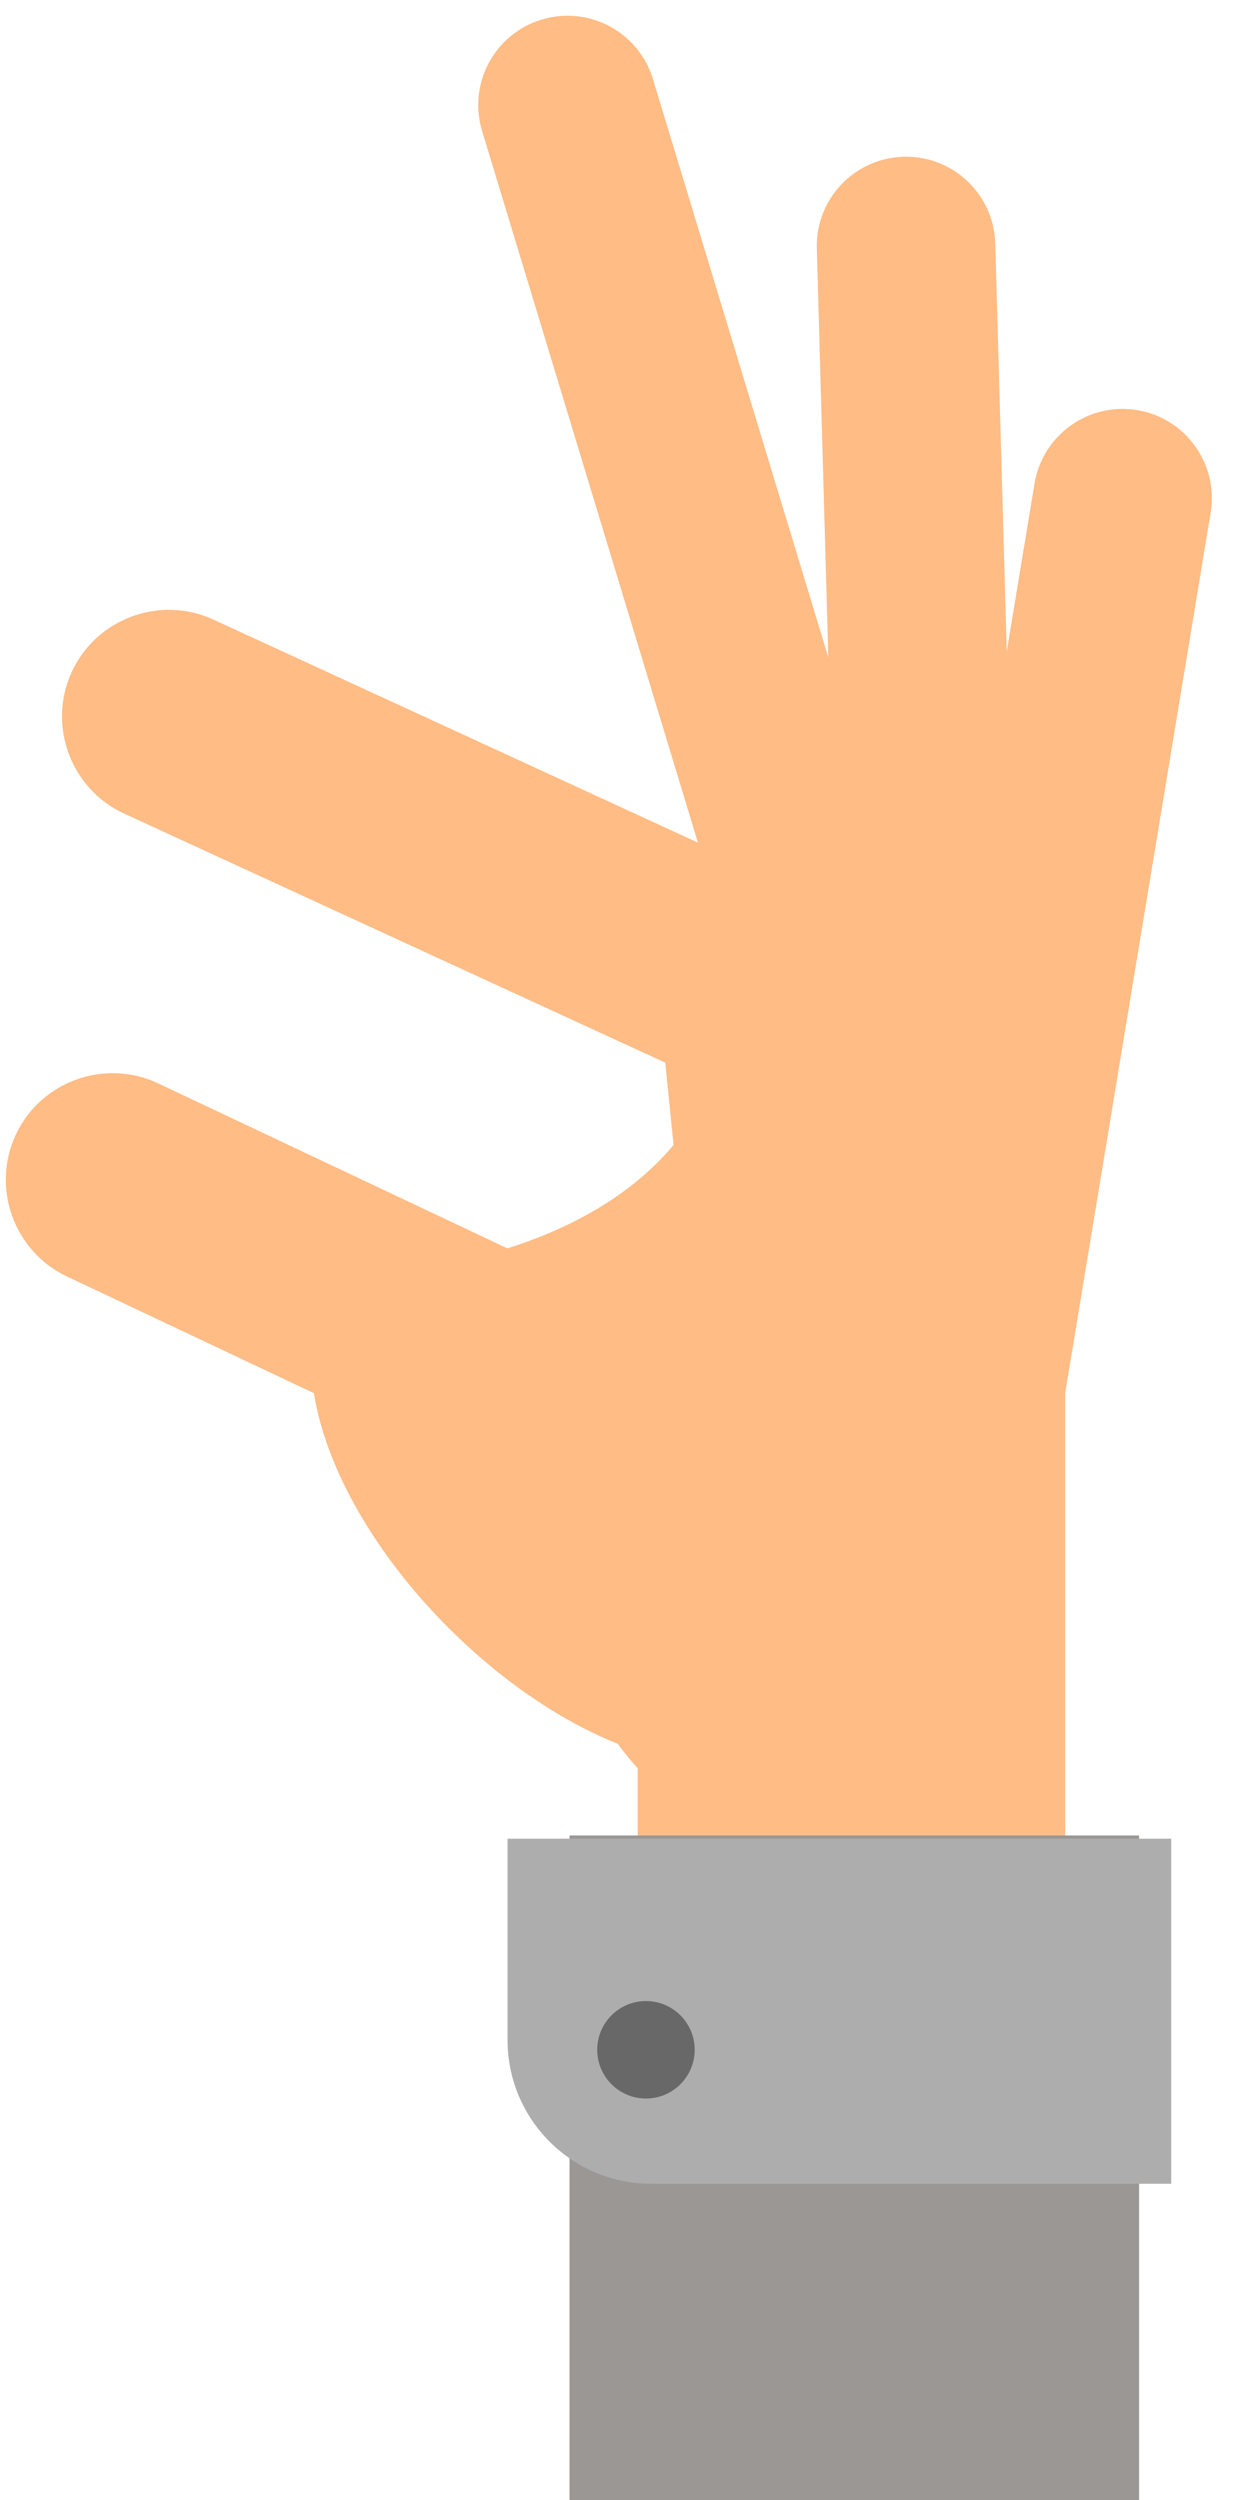 <svg xmlns="http://www.w3.org/2000/svg" width="39" height="79" viewBox="0 0 39 79">
  <g fill="none" fill-rule="evenodd" transform="translate(.183 .302)">
    <polygon fill="#FFBC85" points="19.971 67.76 33.482 67.76 33.482 39.936 19.971 39.936"/>
    <g transform="translate(0 .08)">
      <path fill="#FFBC85" d="M25.245,57.99 C20.803,57.99 17.203,53.431 17.203,47.807 C17.203,42.183 20.803,37.624 25.245,37.624 C29.687,37.624 33.287,42.183 33.287,47.807 C33.287,53.431 29.687,57.99 25.245,57.99"/>
      <path fill="#FFBC85" d="M25.017 54.43C22.904 56.543 17.967 55.033 13.99 51.056 10.014 47.08 8.503 42.143 10.616 40.03 12.729 37.917 17.666 39.427 21.643 43.404 25.619 47.38 27.13 52.317 25.017 54.43M28.372 4.571L28.372 4.571C29.93 4.527 31.228 5.754 31.272 7.312L32.263 42.478C32.307 44.036 31.08 45.334 29.523 45.378L29.523 45.378C27.965 45.422 26.667 44.195 26.623 42.637L25.632 7.471C25.588 5.913 26.815 4.615 28.372 4.571"/>
      <path fill="#FFBC85" d="M16.934,0.237 L16.934,0.237 C18.425,-0.216 20.001,0.627 20.453,2.118 L30.58,35.506 C31.032,36.997 30.19,38.572 28.699,39.024 L28.699,39.024 C27.208,39.477 25.633,38.634 25.18,37.143 L15.053,3.755 C14.601,2.264 15.443,0.689 16.934,0.237"/>
      <path fill="#FFBC85" d="M35.756 12.577L35.756 12.577C37.293 12.831 38.333 14.283 38.079 15.82L32.239 51.155C31.985 52.692 30.533 53.732 28.995 53.478L28.995 53.478C27.458 53.224 26.418 51.772 26.672 50.235L32.512 14.9C32.766 13.363 34.219 12.323 35.756 12.577M4.814 33.851L21.485 41.727C23.163 42.52 23.887 44.542 23.094 46.22L23.094 46.22C22.302 47.898 20.28 48.622 18.602 47.829L1.931 39.953C.253 39.16-.471 37.138.322 35.46L.322 35.46C1.115 33.782 3.136 33.058 4.814 33.851M6.56 19.196L25.644 27.979C27.33 28.755 28.075 30.77 27.299 32.455L27.299 32.455C26.523 34.141 24.509 34.886 22.823 34.11L3.738 25.326C2.052 24.551 1.308 22.536 2.084 20.85L2.084 20.85C2.859 19.165 4.874 18.42 6.56 19.196"/>
      <path fill="#FFBC85" d="M27.176,28.715 L27.989,36.816 C28.174,38.663 26.815,40.325 24.968,40.51 L24.968,40.51 C23.122,40.696 21.459,39.337 21.274,37.49 L20.461,29.389 C20.276,27.543 21.635,25.88 23.481,25.695 L23.481,25.695 C25.328,25.509 26.991,26.869 27.176,28.715"/>
      <path fill="#FFBC85" d="M12.001,39.919 C13.092,39.646 19.592,39.189 22.119,34.276 C25.921,26.884 28.151,39.53 28.151,39.53 L26.789,46.34 L21.535,48.675 L14.531,45.756 L11.223,39.335"/>
      <polygon fill="#9B9794" points="17.817 78.618 17.817 57.618 35.817 57.618 35.817 78.618"/>
      <path fill="#ADADAD" d="M15.858,57.72 L36.832,57.72 L36.832,68.624 L20.397,68.624 C17.891,68.624 15.858,66.591 15.858,64.085 L15.858,57.72 Z"/>
      <path fill="#686868" d="M20.232,65.93 C19.382,65.93 18.692,65.241 18.692,64.39 C18.692,63.54 19.382,62.85 20.232,62.85 C21.083,62.85 21.772,63.54 21.772,64.39 C21.772,65.241 21.083,65.93 20.232,65.93"/>
    </g>
  </g>
</svg>
